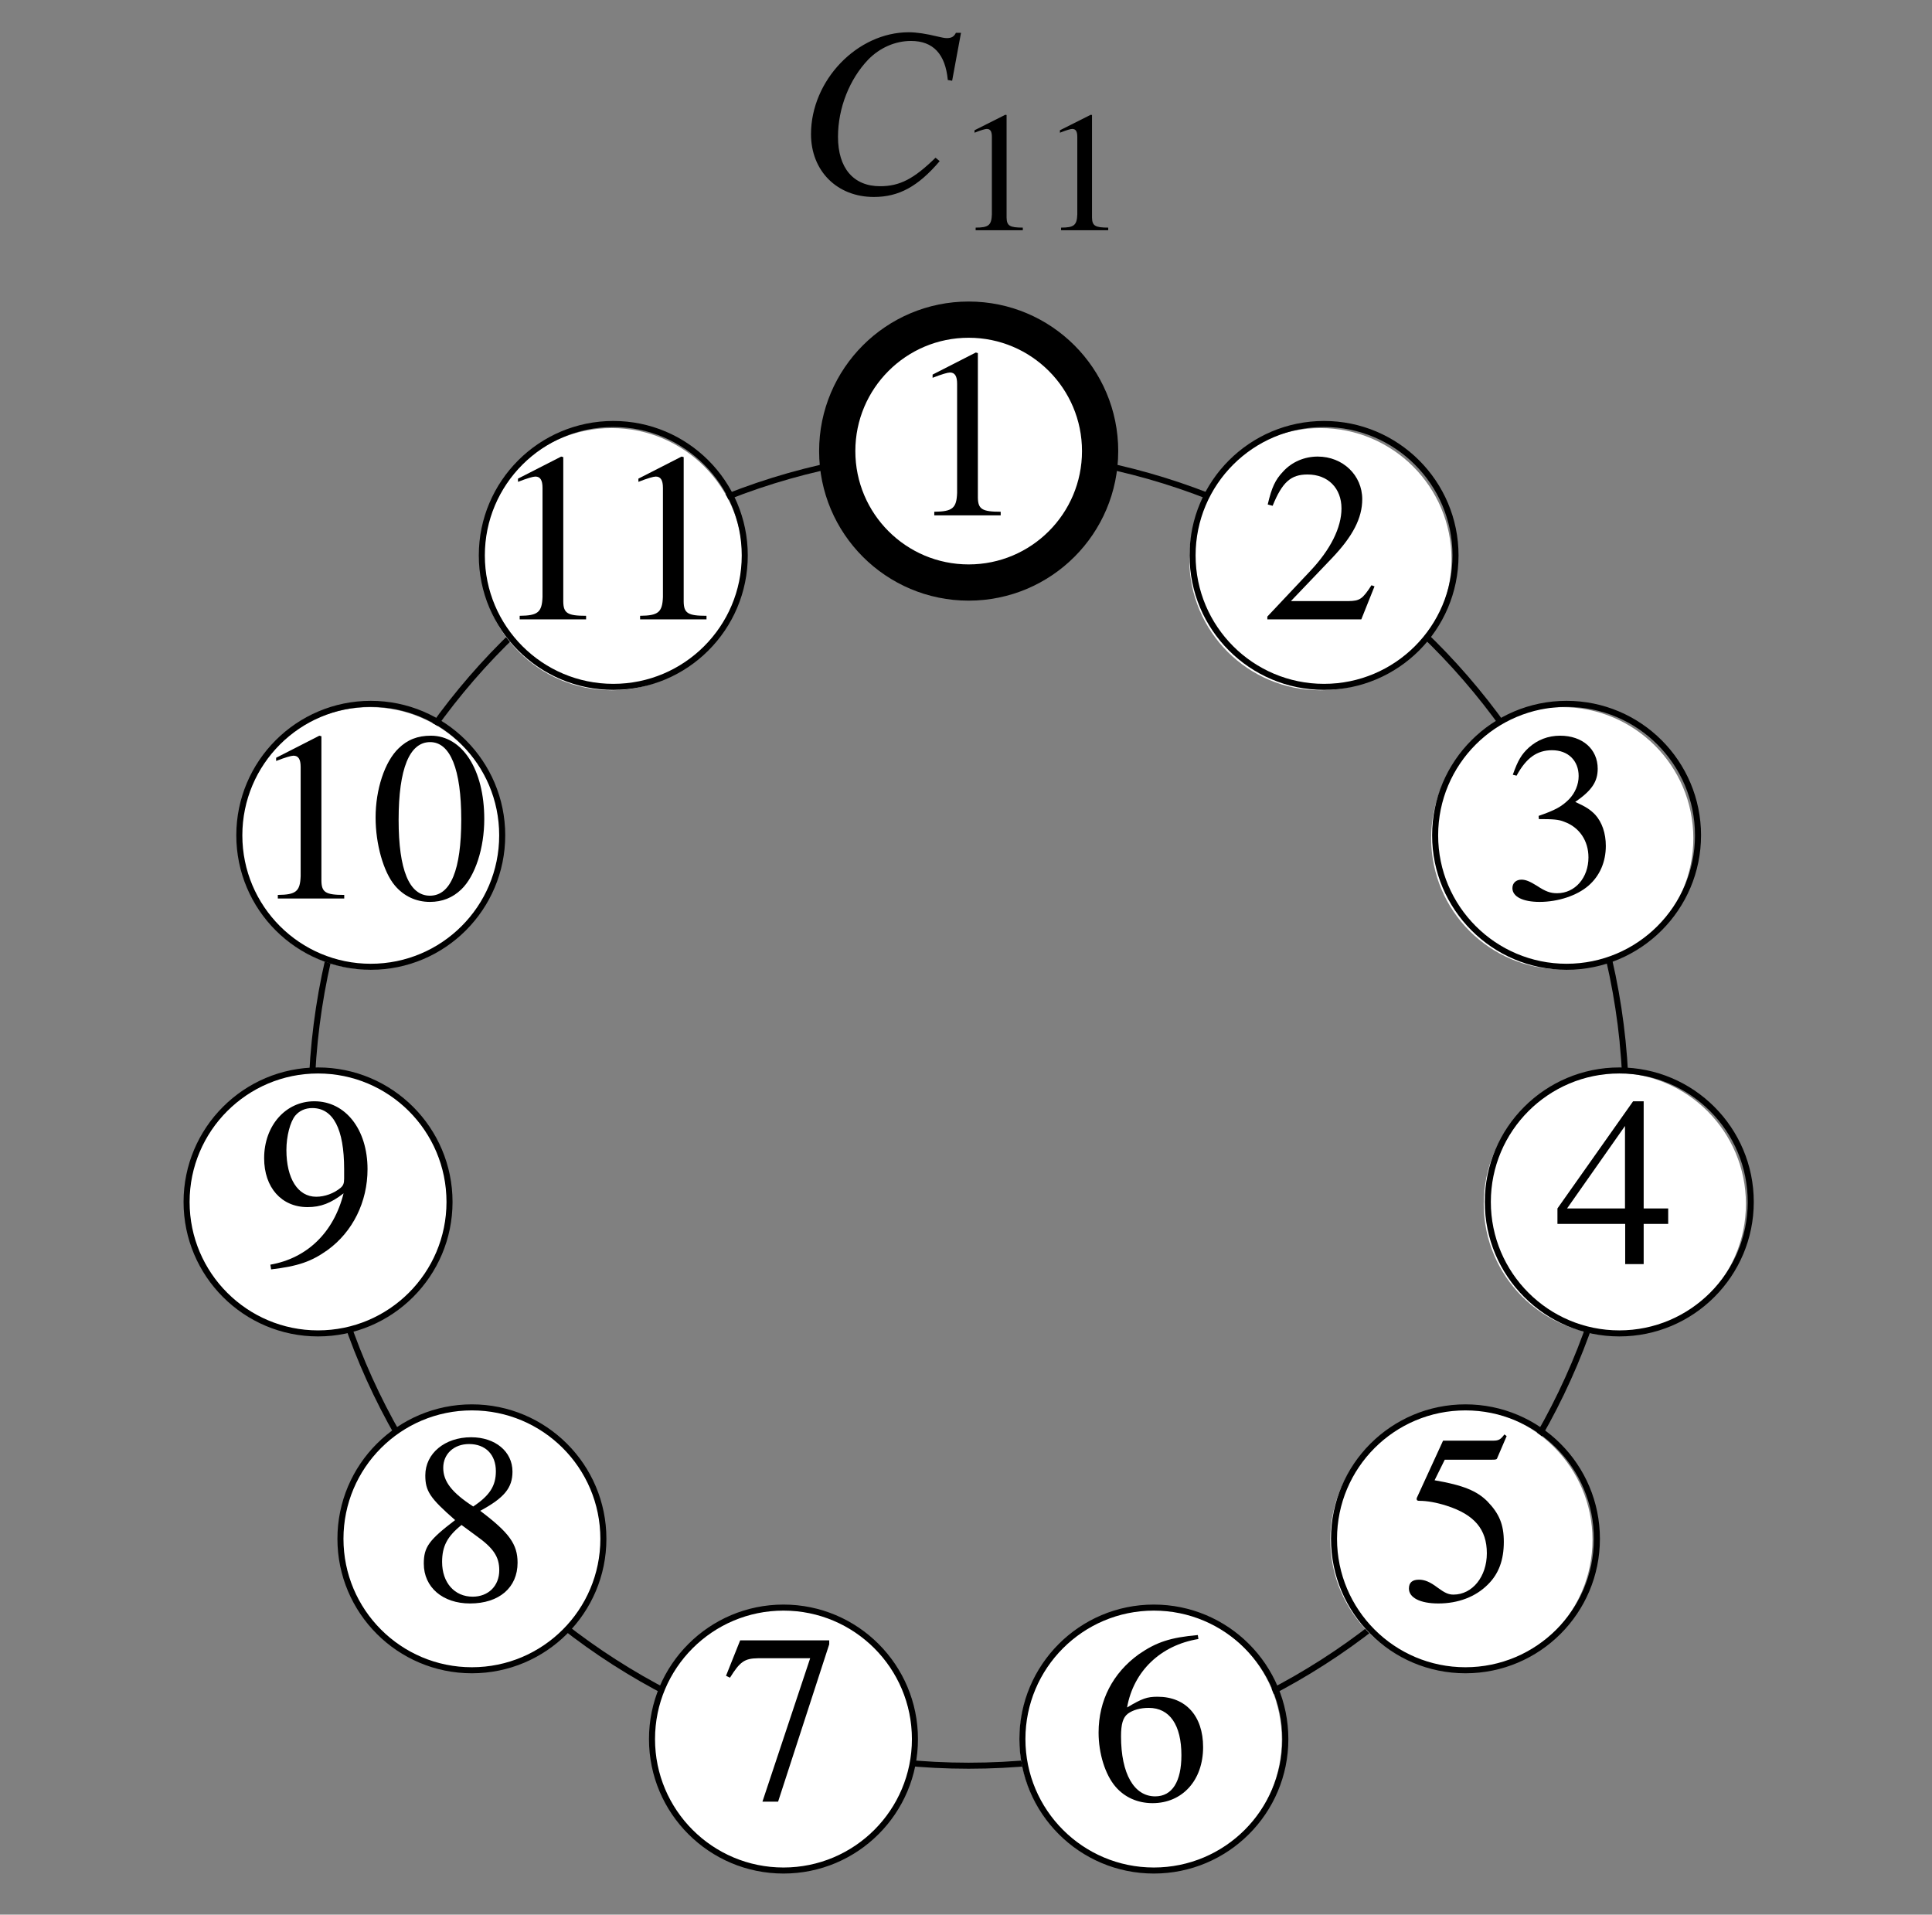 <?xml version="1.0" encoding="UTF-8"?>
<svg xmlns="http://www.w3.org/2000/svg" xmlns:xlink="http://www.w3.org/1999/xlink" width="160" height="158.56" viewBox="0 0 160 158.56">
<rect x="0" y="0" width="160" height="158.56" fill="#808080" stroke="none"/>
<defs>
<g>
<g id="glyph-0-0">
</g>
<g id="glyph-0-1">
<path d="M 13 -9.266 L 13.734 -13.234 L 13.312 -13.234 C 13.156 -12.922 12.953 -12.797 12.562 -12.797 C 12.375 -12.797 12.156 -12.844 11.75 -12.938 C 10.859 -13.156 10.062 -13.281 9.406 -13.281 C 5.141 -13.281 1.312 -9.297 1.312 -4.844 C 1.312 -1.797 3.469 0.359 6.516 0.359 C 8.578 0.359 10.172 -0.5 11.969 -2.609 L 11.625 -2.891 C 9.828 -1.141 8.672 -0.531 7.031 -0.531 C 4.828 -0.531 3.547 -2.031 3.547 -4.625 C 3.547 -7 4.5 -9.406 6.062 -11.031 C 7.016 -12 8.281 -12.562 9.594 -12.562 C 11.422 -12.562 12.438 -11.484 12.641 -9.328 Z M 13 -9.266 "/>
</g>
<g id="glyph-1-0">
</g>
<g id="glyph-1-1">
<path d="M 1.672 0 L 5.578 0 L 5.578 -0.219 C 4.484 -0.219 4.25 -0.375 4.234 -1.047 L 4.234 -9.547 L 4.125 -9.562 L 1.578 -8.281 L 1.578 -8.078 C 2.125 -8.297 2.469 -8.391 2.594 -8.391 C 2.891 -8.391 3.016 -8.188 3.016 -7.734 L 3.016 -1.312 C 2.984 -0.422 2.75 -0.219 1.672 -0.219 Z M 1.672 0 "/>
</g>
<g id="glyph-2-0">
</g>
<g id="glyph-2-1">
<path d="M 2.359 0 L 7.859 0 L 7.859 -0.297 C 6.312 -0.297 5.984 -0.516 5.969 -1.469 L 5.969 -13.438 L 5.797 -13.484 L 2.219 -11.656 L 2.219 -11.391 C 2.984 -11.688 3.469 -11.828 3.656 -11.828 C 4.062 -11.828 4.25 -11.531 4.25 -10.891 L 4.25 -1.859 C 4.203 -0.594 3.875 -0.312 2.359 -0.297 Z M 2.359 0 "/>
</g>
<g id="glyph-2-2">
<path d="M 9.469 -2.734 L 9.219 -2.828 C 8.469 -1.672 8.25 -1.531 7.312 -1.516 L 2.547 -1.516 L 5.906 -5.031 C 7.672 -6.875 8.453 -8.391 8.453 -9.953 C 8.453 -11.938 6.844 -13.484 4.766 -13.484 C 3.672 -13.484 2.625 -13.047 1.891 -12.234 C 1.25 -11.562 0.953 -10.922 0.625 -9.516 L 1.031 -9.406 C 1.828 -11.359 2.531 -12 3.922 -12 C 5.625 -12 6.734 -10.859 6.734 -9.188 C 6.734 -7.609 5.828 -5.781 4.141 -4 L 0.594 -0.234 L 0.594 0 L 8.375 0 Z M 9.469 -2.734 "/>
</g>
<g id="glyph-2-3">
<path d="M 3.047 -6.578 C 4.234 -6.578 4.688 -6.547 5.141 -6.359 C 6.406 -5.906 7.156 -4.781 7.156 -3.406 C 7.156 -1.719 6.047 -0.438 4.562 -0.438 C 4 -0.438 3.609 -0.578 2.875 -1.062 C 2.297 -1.422 1.953 -1.562 1.609 -1.562 C 1.156 -1.562 0.859 -1.281 0.859 -0.859 C 0.859 -0.156 1.719 0.281 3.109 0.281 C 4.625 0.281 6.203 -0.234 7.156 -1.062 C 8.094 -1.875 8.594 -3.031 8.594 -4.359 C 8.594 -5.406 8.281 -6.312 7.719 -6.938 C 7.297 -7.375 6.922 -7.609 6.062 -8 C 7.422 -8.938 7.922 -9.672 7.922 -10.75 C 7.922 -12.375 6.656 -13.484 4.812 -13.484 C 3.812 -13.484 2.938 -13.141 2.219 -12.5 C 1.609 -11.938 1.312 -11.438 0.891 -10.25 L 1.203 -10.172 C 2 -11.641 2.891 -12.281 4.141 -12.281 C 5.469 -12.281 6.344 -11.422 6.344 -10.141 C 6.344 -9.438 6.047 -8.734 5.547 -8.219 C 4.938 -7.609 4.391 -7.312 3.031 -6.844 Z M 3.047 -6.578 "/>
</g>
<g id="glyph-2-4">
<path d="M 9.406 -4.609 L 7.375 -4.609 L 7.375 -13.484 L 6.5 -13.484 L 0.234 -4.609 L 0.234 -3.328 L 5.844 -3.328 L 5.844 0 L 7.375 0 L 7.375 -3.328 L 9.406 -3.328 Z M 5.828 -4.609 L 1.031 -4.609 L 5.828 -11.438 Z M 5.828 -4.609 "/>
</g>
<g id="glyph-2-5">
<path d="M 3.609 -11.625 L 7.516 -11.625 C 7.859 -11.625 7.922 -11.641 7.969 -11.797 L 8.734 -13.578 L 8.547 -13.719 C 8.25 -13.312 8.078 -13.203 7.641 -13.203 L 3.469 -13.203 L 1.297 -8.469 C 1.281 -8.438 1.281 -8.406 1.281 -8.375 C 1.281 -8.25 1.359 -8.219 1.516 -8.219 C 2.156 -8.219 2.938 -8.078 3.766 -7.812 C 6.062 -7.078 7.094 -5.859 7.094 -3.875 C 7.094 -1.953 5.906 -0.453 4.328 -0.453 C 3.922 -0.453 3.609 -0.594 3.016 -1.031 C 2.375 -1.516 1.938 -1.688 1.469 -1.688 C 0.922 -1.688 0.641 -1.453 0.641 -0.953 C 0.641 -0.203 1.562 0.281 3.078 0.281 C 4.719 0.281 6.156 -0.266 7.172 -1.281 C 8.078 -2.172 8.5 -3.312 8.5 -4.828 C 8.5 -6.266 8.109 -7.172 7.141 -8.172 C 6.266 -9.047 5.125 -9.516 2.766 -9.922 Z M 3.609 -11.625 "/>
</g>
<g id="glyph-2-6">
<path d="M 8.891 -13.641 C 6.625 -13.438 5.469 -13.062 4 -12.047 C 1.859 -10.5 0.672 -8.234 0.672 -5.562 C 0.672 -3.828 1.219 -2.078 2.078 -1.078 C 2.828 -0.203 3.906 0.281 5.141 0.281 C 7.609 0.281 9.328 -1.609 9.328 -4.359 C 9.328 -6.938 7.891 -8.531 5.562 -8.531 C 4.688 -8.531 4.281 -8.391 3.031 -7.641 C 3.562 -10.641 5.797 -12.797 8.938 -13.312 Z M 4.828 -7.609 C 6.562 -7.609 7.531 -6.188 7.531 -3.688 C 7.531 -1.5 6.766 -0.281 5.359 -0.281 C 3.609 -0.281 2.531 -2.156 2.531 -5.25 C 2.531 -6.266 2.688 -6.812 3.094 -7.125 C 3.516 -7.438 4.125 -7.609 4.828 -7.609 Z M 4.828 -7.609 "/>
</g>
<g id="glyph-2-7">
<path d="M 8.953 -13.203 L 1.578 -13.203 L 0.406 -10.266 L 0.734 -10.109 C 1.562 -11.438 1.938 -11.703 3.047 -11.719 L 7.375 -11.719 L 3.422 0.156 L 4.719 0.156 L 8.953 -12.875 Z M 8.953 -13.203 "/>
</g>
<g id="glyph-2-8">
<path d="M 5.781 -7.391 C 7.781 -8.469 8.453 -9.297 8.453 -10.641 C 8.453 -12.297 7.031 -13.484 5.031 -13.484 C 2.844 -13.484 1.234 -12.141 1.234 -10.328 C 1.234 -9.031 1.609 -8.453 3.703 -6.625 C 1.531 -4.969 1.109 -4.391 1.109 -3.016 C 1.109 -1.062 2.672 0.281 4.938 0.281 C 7.344 0.281 8.875 -1.031 8.875 -3.094 C 8.875 -4.625 8.188 -5.578 5.781 -7.391 Z M 5.422 -5.344 C 6.875 -4.312 7.359 -3.594 7.359 -2.469 C 7.359 -1.172 6.453 -0.281 5.156 -0.281 C 3.656 -0.281 2.625 -1.438 2.625 -3.156 C 2.625 -4.453 3.047 -5.266 4.234 -6.219 Z M 5.203 -7.75 C 3.422 -8.906 2.719 -9.828 2.719 -10.953 C 2.719 -12.109 3.609 -12.922 4.859 -12.922 C 6.219 -12.922 7.078 -12.047 7.078 -10.672 C 7.078 -9.453 6.562 -8.656 5.203 -7.75 Z M 5.203 -7.75 "/>
</g>
<g id="glyph-2-9">
<path d="M 1.172 0.438 C 3.406 0.172 4.5 -0.203 5.859 -1.172 C 7.938 -2.688 9.156 -5.156 9.156 -7.859 C 9.156 -11.141 7.344 -13.484 4.75 -13.484 C 2.375 -13.484 0.594 -11.469 0.594 -8.766 C 0.594 -6.344 2.031 -4.719 4.188 -4.719 C 5.281 -4.719 6.125 -5.047 7.172 -5.859 C 6.359 -2.609 4.141 -0.484 1.109 0.047 Z M 7.219 -7.078 C 7.219 -6.672 7.141 -6.5 6.922 -6.312 C 6.375 -5.859 5.625 -5.578 4.906 -5.578 C 3.391 -5.578 2.438 -7.078 2.438 -9.453 C 2.438 -10.594 2.75 -11.781 3.172 -12.297 C 3.516 -12.703 4 -12.922 4.578 -12.922 C 6.312 -12.922 7.219 -11.203 7.219 -7.859 Z M 7.219 -7.078 "/>
</g>
<g id="glyph-2-10">
<path d="M 5.062 -13.484 C 3.969 -13.484 3.125 -13.156 2.391 -12.438 C 1.234 -11.328 0.484 -9.031 0.484 -6.703 C 0.484 -4.5 1.141 -2.188 2.078 -1.078 C 2.812 -0.203 3.828 0.281 4.984 0.281 C 6 0.281 6.859 -0.062 7.578 -0.75 C 8.734 -1.859 9.484 -4.172 9.484 -6.578 C 9.484 -10.672 7.672 -13.484 5.062 -13.484 Z M 5 -12.953 C 6.672 -12.953 7.578 -10.703 7.578 -6.547 C 7.578 -2.375 6.703 -0.234 4.984 -0.234 C 3.266 -0.234 2.391 -2.375 2.391 -6.516 C 2.391 -10.766 3.297 -12.953 5 -12.953 Z M 5 -12.953 "/>
</g>
</g>
</defs>
<g fill="rgb(0%, 0%, 0%)" fill-opacity="1">
<use xlink:href="#glyph-0-1" x="65.852" y="15.953"/>
</g>
<g fill="rgb(0%, 0%, 0%)" fill-opacity="1">
<use xlink:href="#glyph-1-1" x="79.127" y="19.069"/>
<use xlink:href="#glyph-1-1" x="86.201" y="19.069"/>
</g>
<path fill="none" stroke-width="5" stroke-linecap="round" stroke-linejoin="round" stroke="rgb(0%, 0%, 0%)" stroke-opacity="1" stroke-miterlimit="10" d="M 1344.358 663.282 C 1344.358 963.919 1100.637 1207.64 800 1207.64 C 499.363 1207.64 255.642 963.919 255.642 663.282 C 255.642 362.645 499.363 118.924 800 118.924 C 1100.637 118.924 1344.358 362.645 1344.358 663.282 C 1344.358 681.457 1343.457 699.593 1341.616 717.651 " transform="matrix(0.1, 0, 0, -0.1, 0.221, 158.121)"/>
<path fill-rule="nonzero" fill="rgb(100%, 100%, 100%)" fill-opacity="1" d="M 80 37.691 L 90.855 37.691 C 90.855 31.695 85.996 26.836 80 26.836 C 74.004 26.836 69.145 31.695 69.145 37.691 C 69.145 43.688 74.004 48.547 80 48.547 C 85.996 48.547 90.855 43.688 90.855 37.691 C 90.855 37.328 90.84 36.969 90.801 36.605 "/>
<path fill="none" stroke-width="30" stroke-linecap="round" stroke-linejoin="round" stroke="rgb(0%, 0%, 0%)" stroke-opacity="1" stroke-miterlimit="10" d="M 908.856 1207.64 C 908.856 1267.767 860.127 1316.496 800 1316.496 C 739.873 1316.496 691.144 1267.767 691.144 1207.64 C 691.144 1147.513 739.873 1098.784 800 1098.784 C 860.127 1098.784 908.856 1147.513 908.856 1207.64 C 908.856 1211.283 908.699 1214.887 908.308 1218.53 " transform="matrix(0.1, 0, 0, -0.1, 0.221, 158.121)"/>
<g fill="rgb(0%, 0%, 0%)" fill-opacity="1">
<use xlink:href="#glyph-2-1" x="75.014" y="42.678"/>
</g>
<path fill-rule="nonzero" fill="rgb(100%, 100%, 100%)" fill-opacity="1" d="M 109.348 46.309 L 120.207 46.309 C 120.207 40.312 115.344 35.453 109.348 35.453 C 103.352 35.453 98.492 40.312 98.492 46.309 C 98.492 52.305 103.352 57.164 109.348 57.164 C 115.344 57.164 120.207 52.305 120.207 46.309 C 120.207 45.945 120.188 45.582 120.152 45.223 "/>
<path fill="none" stroke-width="5" stroke-linecap="round" stroke-linejoin="round" stroke="rgb(0%, 0%, 0%)" stroke-opacity="1" stroke-miterlimit="10" d="M 1203.186 1121.229 C 1203.186 1181.356 1154.418 1230.085 1094.291 1230.085 C 1034.164 1230.085 985.435 1181.356 985.435 1121.229 C 985.435 1061.102 1034.164 1012.373 1094.291 1012.373 C 1154.418 1012.373 1203.186 1061.102 1203.186 1121.229 C 1203.186 1124.872 1202.99 1128.515 1202.638 1132.119 " transform="matrix(0.1, 0, 0, -0.1, 0.221, 158.121)"/>
<g fill="rgb(0%, 0%, 0%)" fill-opacity="1">
<use xlink:href="#glyph-2-2" x="104.362" y="51.295"/>
</g>
<path fill-rule="nonzero" fill="rgb(100%, 100%, 100%)" fill-opacity="1" d="M 129.379 69.426 L 140.234 69.426 C 140.234 63.43 135.375 58.566 129.379 58.566 C 123.383 58.566 118.523 63.43 118.523 69.426 C 118.523 75.418 123.383 80.281 129.379 80.281 C 135.375 80.281 140.234 75.418 140.234 69.426 C 140.234 69.062 140.219 68.699 140.18 68.34 "/>
<path fill="none" stroke-width="5" stroke-linecap="round" stroke-linejoin="round" stroke="rgb(0%, 0%, 0%)" stroke-opacity="1" stroke-miterlimit="10" d="M 1404.015 889.416 C 1404.015 949.543 1355.287 998.311 1295.159 998.311 C 1235.032 998.311 1186.303 949.543 1186.303 889.416 C 1186.303 829.327 1235.032 780.56 1295.159 780.56 C 1355.287 780.56 1404.015 829.327 1404.015 889.416 C 1404.015 893.059 1403.859 896.701 1403.467 900.305 " transform="matrix(0.1, 0, 0, -0.1, 0.221, 158.121)"/>
<g fill="rgb(0%, 0%, 0%)" fill-opacity="1">
<use xlink:href="#glyph-2-3" x="124.393" y="74.411"/>
</g>
<path fill-rule="nonzero" fill="rgb(100%, 100%, 100%)" fill-opacity="1" d="M 133.734 99.703 L 144.59 99.703 C 144.59 93.707 139.727 88.844 133.734 88.844 C 127.738 88.844 122.875 93.707 122.875 99.703 C 122.875 105.695 127.738 110.559 133.734 110.559 C 139.727 110.559 144.59 105.695 144.59 99.703 C 144.59 99.34 144.57 98.977 144.535 98.617 "/>
<path fill="none" stroke-width="5" stroke-linecap="round" stroke-linejoin="round" stroke="rgb(0%, 0%, 0%)" stroke-opacity="1" stroke-miterlimit="10" d="M 1447.691 585.802 C 1447.691 645.929 1398.923 694.697 1338.835 694.697 C 1278.708 694.697 1229.94 645.929 1229.94 585.802 C 1229.94 525.714 1278.708 476.946 1338.835 476.946 C 1398.923 476.946 1447.691 525.714 1447.691 585.802 C 1447.691 589.445 1447.495 593.088 1447.142 596.692 " transform="matrix(0.1, 0, 0, -0.1, 0.221, 158.121)"/>
<g fill="rgb(0%, 0%, 0%)" fill-opacity="1">
<use xlink:href="#glyph-2-4" x="128.747" y="104.687"/>
</g>
<path fill-rule="nonzero" fill="rgb(100%, 100%, 100%)" fill-opacity="1" d="M 121.027 127.523 L 131.883 127.523 C 131.883 121.527 127.023 116.668 121.027 116.668 C 115.031 116.668 110.172 121.527 110.172 127.523 C 110.172 133.52 115.031 138.379 121.027 138.379 C 127.023 138.379 131.883 133.52 131.883 127.523 C 131.883 127.164 131.863 126.801 131.828 126.441 "/>
<path fill="none" stroke-width="5" stroke-linecap="round" stroke-linejoin="round" stroke="rgb(0%, 0%, 0%)" stroke-opacity="1" stroke-miterlimit="10" d="M 1320.268 306.827 C 1320.268 366.954 1271.539 415.683 1211.412 415.683 C 1151.285 415.683 1102.556 366.954 1102.556 306.827 C 1102.556 246.7 1151.285 197.971 1211.412 197.971 C 1271.539 197.971 1320.268 246.7 1320.268 306.827 C 1320.268 310.431 1320.072 314.073 1319.719 317.677 " transform="matrix(0.1, 0, 0, -0.1, 0.221, 158.121)"/>
<g fill="rgb(0%, 0%, 0%)" fill-opacity="1">
<use xlink:href="#glyph-2-5" x="116.04" y="132.511"/>
</g>
<path fill-rule="nonzero" fill="rgb(100%, 100%, 100%)" fill-opacity="1" d="M 95.293 144.062 L 106.152 144.062 C 106.152 138.066 101.289 133.203 95.293 133.203 C 89.297 133.203 84.438 138.066 84.438 144.062 C 84.438 150.059 89.297 154.918 95.293 154.918 C 101.289 154.918 106.152 150.059 106.152 144.062 C 106.152 143.699 106.133 143.336 106.098 142.977 "/>
<path fill="none" stroke-width="5" stroke-linecap="round" stroke-linejoin="round" stroke="rgb(0%, 0%, 0%)" stroke-opacity="1" stroke-miterlimit="10" d="M 1062.249 140.977 C 1062.249 201.105 1013.481 249.872 953.354 249.872 C 893.227 249.872 844.498 201.105 844.498 140.977 C 844.498 80.85 893.227 32.121 953.354 32.121 C 1013.481 32.121 1062.249 80.85 1062.249 140.977 C 1062.249 144.62 1062.053 148.263 1061.701 151.867 " transform="matrix(0.1, 0, 0, -0.1, 0.221, 158.121)"/>
<g fill="rgb(0%, 0%, 0%)" fill-opacity="1">
<use xlink:href="#glyph-2-6" x="90.308" y="149.048"/>
</g>
<path fill-rule="nonzero" fill="rgb(100%, 100%, 100%)" fill-opacity="1" d="M 64.707 144.062 L 75.562 144.062 C 75.562 138.066 70.703 133.203 64.707 133.203 C 58.711 133.203 53.848 138.066 53.848 144.062 C 53.848 150.059 58.711 154.918 64.707 154.918 C 70.703 154.918 75.562 150.059 75.562 144.062 C 75.562 143.699 75.543 143.336 75.508 142.977 "/>
<path fill="none" stroke-width="5" stroke-linecap="round" stroke-linejoin="round" stroke="rgb(0%, 0%, 0%)" stroke-opacity="1" stroke-miterlimit="10" d="M 755.502 140.977 C 755.502 201.105 706.773 249.872 646.646 249.872 C 586.519 249.872 537.751 201.105 537.751 140.977 C 537.751 80.85 586.519 32.121 646.646 32.121 C 706.773 32.121 755.502 80.85 755.502 140.977 C 755.502 144.62 755.306 148.263 754.953 151.867 " transform="matrix(0.1, 0, 0, -0.1, 0.221, 158.121)"/>
<g fill="rgb(0%, 0%, 0%)" fill-opacity="1">
<use xlink:href="#glyph-2-7" x="59.72" y="149.048"/>
</g>
<path fill-rule="nonzero" fill="rgb(100%, 100%, 100%)" fill-opacity="1" d="M 38.973 127.523 L 49.832 127.523 C 49.832 121.527 44.969 116.668 38.973 116.668 C 32.977 116.668 28.117 121.527 28.117 127.523 C 28.117 133.52 32.977 138.379 38.973 138.379 C 44.969 138.379 49.832 133.52 49.832 127.523 C 49.832 127.164 49.812 126.801 49.777 126.441 "/>
<path fill="none" stroke-width="5" stroke-linecap="round" stroke-linejoin="round" stroke="rgb(0%, 0%, 0%)" stroke-opacity="1" stroke-miterlimit="10" d="M 497.483 306.827 C 497.483 366.954 448.715 415.683 388.588 415.683 C 328.461 415.683 279.732 366.954 279.732 306.827 C 279.732 246.7 328.461 197.971 388.588 197.971 C 448.715 197.971 497.483 246.7 497.483 306.827 C 497.483 310.431 497.287 314.073 496.935 317.677 " transform="matrix(0.1, 0, 0, -0.1, 0.221, 158.121)"/>
<g fill="rgb(0%, 0%, 0%)" fill-opacity="1">
<use xlink:href="#glyph-2-8" x="33.988" y="132.511"/>
</g>
<path fill-rule="nonzero" fill="rgb(100%, 100%, 100%)" fill-opacity="1" d="M 26.266 99.703 L 37.125 99.703 C 37.125 93.707 32.262 88.844 26.266 88.844 C 20.273 88.844 15.41 93.707 15.41 99.703 C 15.41 105.695 20.273 110.559 26.266 110.559 C 32.262 110.559 37.125 105.695 37.125 99.703 C 37.125 99.34 37.105 98.977 37.07 98.617 "/>
<path fill="none" stroke-width="5" stroke-linecap="round" stroke-linejoin="round" stroke="rgb(0%, 0%, 0%)" stroke-opacity="1" stroke-miterlimit="10" d="M 370.06 585.802 C 370.06 645.929 321.292 694.697 261.165 694.697 C 201.077 694.697 152.309 645.929 152.309 585.802 C 152.309 525.714 201.077 476.946 261.165 476.946 C 321.292 476.946 370.06 525.714 370.06 585.802 C 370.06 589.445 369.864 593.088 369.512 596.692 " transform="matrix(0.1, 0, 0, -0.1, 0.221, 158.121)"/>
<g fill="rgb(0%, 0%, 0%)" fill-opacity="1">
<use xlink:href="#glyph-2-9" x="21.281" y="104.687"/>
</g>
<path fill-rule="nonzero" fill="rgb(100%, 100%, 100%)" fill-opacity="1" d="M 30.621 69.426 L 41.477 69.426 C 41.477 63.43 36.617 58.566 30.621 58.566 C 24.625 58.566 19.766 63.43 19.766 69.426 C 19.766 75.418 24.625 80.281 30.621 80.281 C 36.617 80.281 41.477 75.418 41.477 69.426 C 41.477 69.062 41.461 68.699 41.422 68.34 "/>
<path fill="none" stroke-width="5" stroke-linecap="round" stroke-linejoin="round" stroke="rgb(0%, 0%, 0%)" stroke-opacity="1" stroke-miterlimit="10" d="M 413.697 889.416 C 413.697 949.543 364.968 998.311 304.841 998.311 C 244.713 998.311 195.985 949.543 195.985 889.416 C 195.985 829.327 244.713 780.56 304.841 780.56 C 364.968 780.56 413.697 829.327 413.697 889.416 C 413.697 893.059 413.54 896.701 413.148 900.305 " transform="matrix(0.1, 0, 0, -0.1, 0.221, 158.121)"/>
<g fill="rgb(0%, 0%, 0%)" fill-opacity="1">
<use xlink:href="#glyph-2-1" x="20.649" y="74.411"/>
<use xlink:href="#glyph-2-10" x="30.621" y="74.411"/>
</g>
<path fill-rule="nonzero" fill="rgb(100%, 100%, 100%)" fill-opacity="1" d="M 50.652 46.309 L 61.508 46.309 C 61.508 40.312 56.645 35.453 50.652 35.453 C 44.656 35.453 39.793 40.312 39.793 46.309 C 39.793 52.305 44.656 57.164 50.652 57.164 C 56.645 57.164 61.508 52.305 61.508 46.309 C 61.508 45.945 61.488 45.582 61.453 45.223 "/>
<path fill="none" stroke-width="5" stroke-linecap="round" stroke-linejoin="round" stroke="rgb(0%, 0%, 0%)" stroke-opacity="1" stroke-miterlimit="10" d="M 614.565 1121.229 C 614.565 1181.356 565.797 1230.085 505.709 1230.085 C 445.582 1230.085 396.814 1181.356 396.814 1121.229 C 396.814 1061.102 445.582 1012.373 505.709 1012.373 C 565.797 1012.373 614.565 1061.102 614.565 1121.229 C 614.565 1124.872 614.369 1128.515 614.017 1132.119 " transform="matrix(0.1, 0, 0, -0.1, 0.221, 158.121)"/>
<g fill="rgb(0%, 0%, 0%)" fill-opacity="1">
<use xlink:href="#glyph-2-1" x="40.679" y="51.295"/>
<use xlink:href="#glyph-2-1" x="50.651" y="51.295"/>
</g>
</svg>
